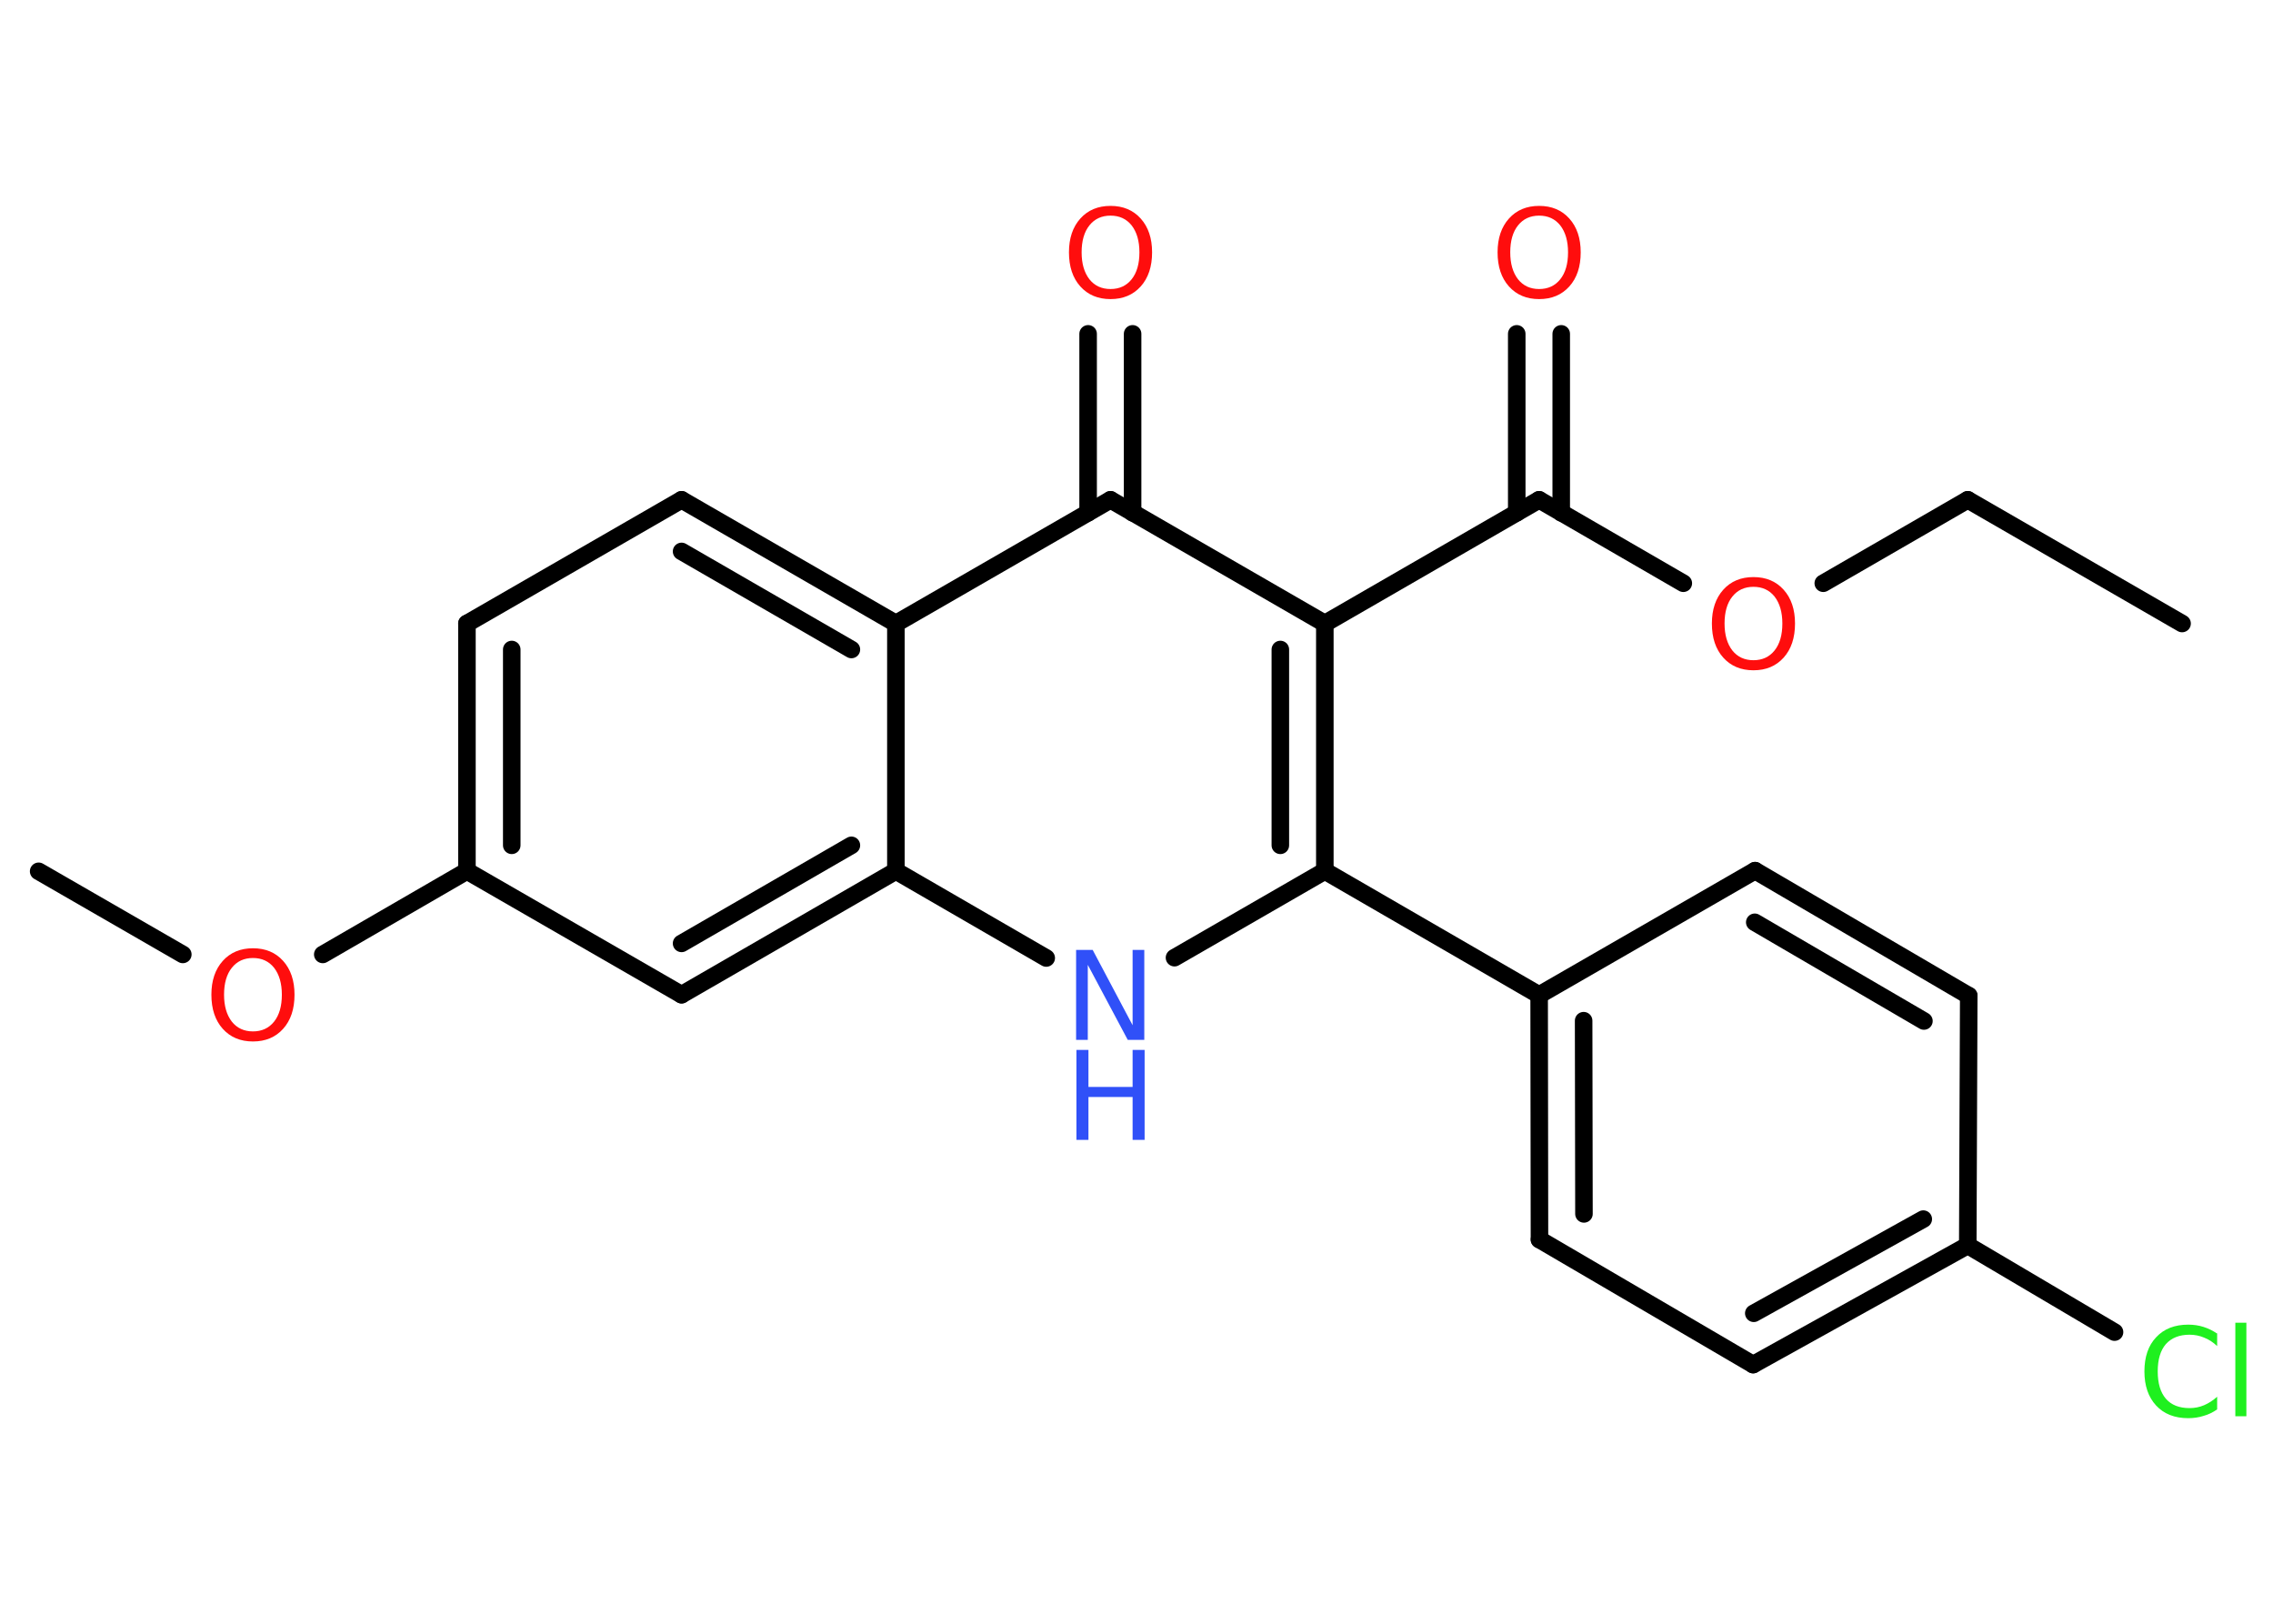 <?xml version='1.0' encoding='UTF-8'?>
<!DOCTYPE svg PUBLIC "-//W3C//DTD SVG 1.1//EN" "http://www.w3.org/Graphics/SVG/1.1/DTD/svg11.dtd">
<svg version='1.2' xmlns='http://www.w3.org/2000/svg' xmlns:xlink='http://www.w3.org/1999/xlink' width='70.0mm' height='50.0mm' viewBox='0 0 70.0 50.0'>
  <desc>Generated by the Chemistry Development Kit (http://github.com/cdk)</desc>
  <g stroke-linecap='round' stroke-linejoin='round' stroke='#000000' stroke-width='.54' fill='#FF0D0D'>
    <rect x='.0' y='.0' width='70.0' height='50.0' fill='#FFFFFF' stroke='none'/>
    <g id='mol1' class='mol'>
      <line id='mol1bnd1' class='bond' x1='67.2' y1='19.2' x2='60.6' y2='15.39'/>
      <line id='mol1bnd2' class='bond' x1='60.6' y1='15.39' x2='56.15' y2='17.96'/>
      <line id='mol1bnd3' class='bond' x1='51.84' y1='17.96' x2='47.4' y2='15.39'/>
      <g id='mol1bnd4' class='bond'>
        <line x1='46.71' y1='15.79' x2='46.71' y2='10.28'/>
        <line x1='48.08' y1='15.79' x2='48.08' y2='10.28'/>
      </g>
      <line id='mol1bnd5' class='bond' x1='47.4' y1='15.39' x2='40.8' y2='19.2'/>
      <g id='mol1bnd6' class='bond'>
        <line x1='40.8' y1='26.82' x2='40.8' y2='19.2'/>
        <line x1='39.43' y1='26.03' x2='39.43' y2='20.0'/>
      </g>
      <line id='mol1bnd7' class='bond' x1='40.8' y1='26.82' x2='47.4' y2='30.64'/>
      <g id='mol1bnd8' class='bond'>
        <line x1='47.4' y1='30.64' x2='47.41' y2='38.17'/>
        <line x1='48.77' y1='31.43' x2='48.78' y2='37.38'/>
      </g>
      <line id='mol1bnd9' class='bond' x1='47.41' y1='38.17' x2='53.99' y2='42.02'/>
      <g id='mol1bnd10' class='bond'>
        <line x1='53.99' y1='42.02' x2='60.6' y2='38.35'/>
        <line x1='54.01' y1='40.44' x2='59.23' y2='37.54'/>
      </g>
      <line id='mol1bnd11' class='bond' x1='60.6' y1='38.35' x2='65.12' y2='41.02'/>
      <line id='mol1bnd12' class='bond' x1='60.6' y1='38.35' x2='60.63' y2='30.66'/>
      <g id='mol1bnd13' class='bond'>
        <line x1='60.63' y1='30.66' x2='54.05' y2='26.81'/>
        <line x1='59.25' y1='31.44' x2='54.04' y2='28.4'/>
      </g>
      <line id='mol1bnd14' class='bond' x1='47.4' y1='30.64' x2='54.05' y2='26.81'/>
      <line id='mol1bnd15' class='bond' x1='40.8' y1='26.82' x2='36.17' y2='29.49'/>
      <line id='mol1bnd16' class='bond' x1='32.22' y1='29.5' x2='27.59' y2='26.82'/>
      <g id='mol1bnd17' class='bond'>
        <line x1='20.99' y1='30.63' x2='27.59' y2='26.82'/>
        <line x1='20.99' y1='29.05' x2='26.22' y2='26.03'/>
      </g>
      <line id='mol1bnd18' class='bond' x1='20.99' y1='30.63' x2='14.38' y2='26.82'/>
      <line id='mol1bnd19' class='bond' x1='14.38' y1='26.82' x2='9.94' y2='29.39'/>
      <line id='mol1bnd20' class='bond' x1='5.63' y1='29.39' x2='1.19' y2='26.83'/>
      <g id='mol1bnd21' class='bond'>
        <line x1='14.38' y1='19.2' x2='14.38' y2='26.82'/>
        <line x1='15.76' y1='20.0' x2='15.76' y2='26.03'/>
      </g>
      <line id='mol1bnd22' class='bond' x1='14.38' y1='19.2' x2='20.99' y2='15.39'/>
      <g id='mol1bnd23' class='bond'>
        <line x1='27.59' y1='19.2' x2='20.99' y2='15.39'/>
        <line x1='26.22' y1='20.0' x2='20.99' y2='16.98'/>
      </g>
      <line id='mol1bnd24' class='bond' x1='27.59' y1='26.82' x2='27.59' y2='19.2'/>
      <line id='mol1bnd25' class='bond' x1='27.59' y1='19.2' x2='34.2' y2='15.39'/>
      <line id='mol1bnd26' class='bond' x1='40.8' y1='19.2' x2='34.2' y2='15.39'/>
      <g id='mol1bnd27' class='bond'>
        <line x1='33.51' y1='15.79' x2='33.51' y2='10.28'/>
        <line x1='34.88' y1='15.79' x2='34.88' y2='10.28'/>
      </g>
      <path id='mol1atm3' class='atom' d='M54.0 18.07q-.41 .0 -.65 .3q-.24 .3 -.24 .83q.0 .52 .24 .83q.24 .3 .65 .3q.41 .0 .65 -.3q.24 -.3 .24 -.83q.0 -.52 -.24 -.83q-.24 -.3 -.65 -.3zM54.0 17.77q.58 .0 .93 .39q.35 .39 .35 1.04q.0 .66 -.35 1.05q-.35 .39 -.93 .39q-.58 .0 -.93 -.39q-.35 -.39 -.35 -1.05q.0 -.65 .35 -1.04q.35 -.39 .93 -.39z' stroke='none'/>
      <path id='mol1atm5' class='atom' d='M47.4 6.64q-.41 .0 -.65 .3q-.24 .3 -.24 .83q.0 .52 .24 .83q.24 .3 .65 .3q.41 .0 .65 -.3q.24 -.3 .24 -.83q.0 -.52 -.24 -.83q-.24 -.3 -.65 -.3zM47.4 6.34q.58 .0 .93 .39q.35 .39 .35 1.04q.0 .66 -.35 1.05q-.35 .39 -.93 .39q-.58 .0 -.93 -.39q-.35 -.39 -.35 -1.05q.0 -.65 .35 -1.04q.35 -.39 .93 -.39z' stroke='none'/>
      <path id='mol1atm12' class='atom' d='M68.28 41.05v.4q-.19 -.18 -.4 -.26q-.21 -.09 -.45 -.09q-.47 .0 -.73 .29q-.25 .29 -.25 .84q.0 .55 .25 .84q.25 .29 .73 .29q.24 .0 .45 -.09q.21 -.09 .4 -.26v.39q-.2 .14 -.42 .2q-.22 .07 -.47 .07q-.63 .0 -.99 -.39q-.36 -.39 -.36 -1.05q.0 -.67 .36 -1.05q.36 -.39 .99 -.39q.25 .0 .47 .07q.22 .07 .41 .2zM68.84 40.73h.34v2.88h-.34v-2.88z' stroke='none' fill='#1FF01F'/>
      <g id='mol1atm15' class='atom'>
        <path d='M33.15 29.25h.5l1.23 2.32v-2.32h.36v2.77h-.51l-1.23 -2.31v2.31h-.36v-2.77z' stroke='none' fill='#3050F8'/>
        <path d='M33.15 32.33h.37v1.14h1.36v-1.14h.37v2.77h-.37v-1.32h-1.36v1.32h-.37v-2.77z' stroke='none' fill='#3050F8'/>
      </g>
      <path id='mol1atm19' class='atom' d='M7.79 29.5q-.41 .0 -.65 .3q-.24 .3 -.24 .83q.0 .52 .24 .83q.24 .3 .65 .3q.41 .0 .65 -.3q.24 -.3 .24 -.83q.0 -.52 -.24 -.83q-.24 -.3 -.65 -.3zM7.79 29.2q.58 .0 .93 .39q.35 .39 .35 1.04q.0 .66 -.35 1.05q-.35 .39 -.93 .39q-.58 .0 -.93 -.39q-.35 -.39 -.35 -1.05q.0 -.65 .35 -1.04q.35 -.39 .93 -.39z' stroke='none'/>
      <path id='mol1atm25' class='atom' d='M34.2 6.64q-.41 .0 -.65 .3q-.24 .3 -.24 .83q.0 .52 .24 .83q.24 .3 .65 .3q.41 .0 .65 -.3q.24 -.3 .24 -.83q.0 -.52 -.24 -.83q-.24 -.3 -.65 -.3zM34.2 6.34q.58 .0 .93 .39q.35 .39 .35 1.04q.0 .66 -.35 1.05q-.35 .39 -.93 .39q-.58 .0 -.93 -.39q-.35 -.39 -.35 -1.05q.0 -.65 .35 -1.04q.35 -.39 .93 -.39z' stroke='none'/>
    </g>
  </g>
</svg>

